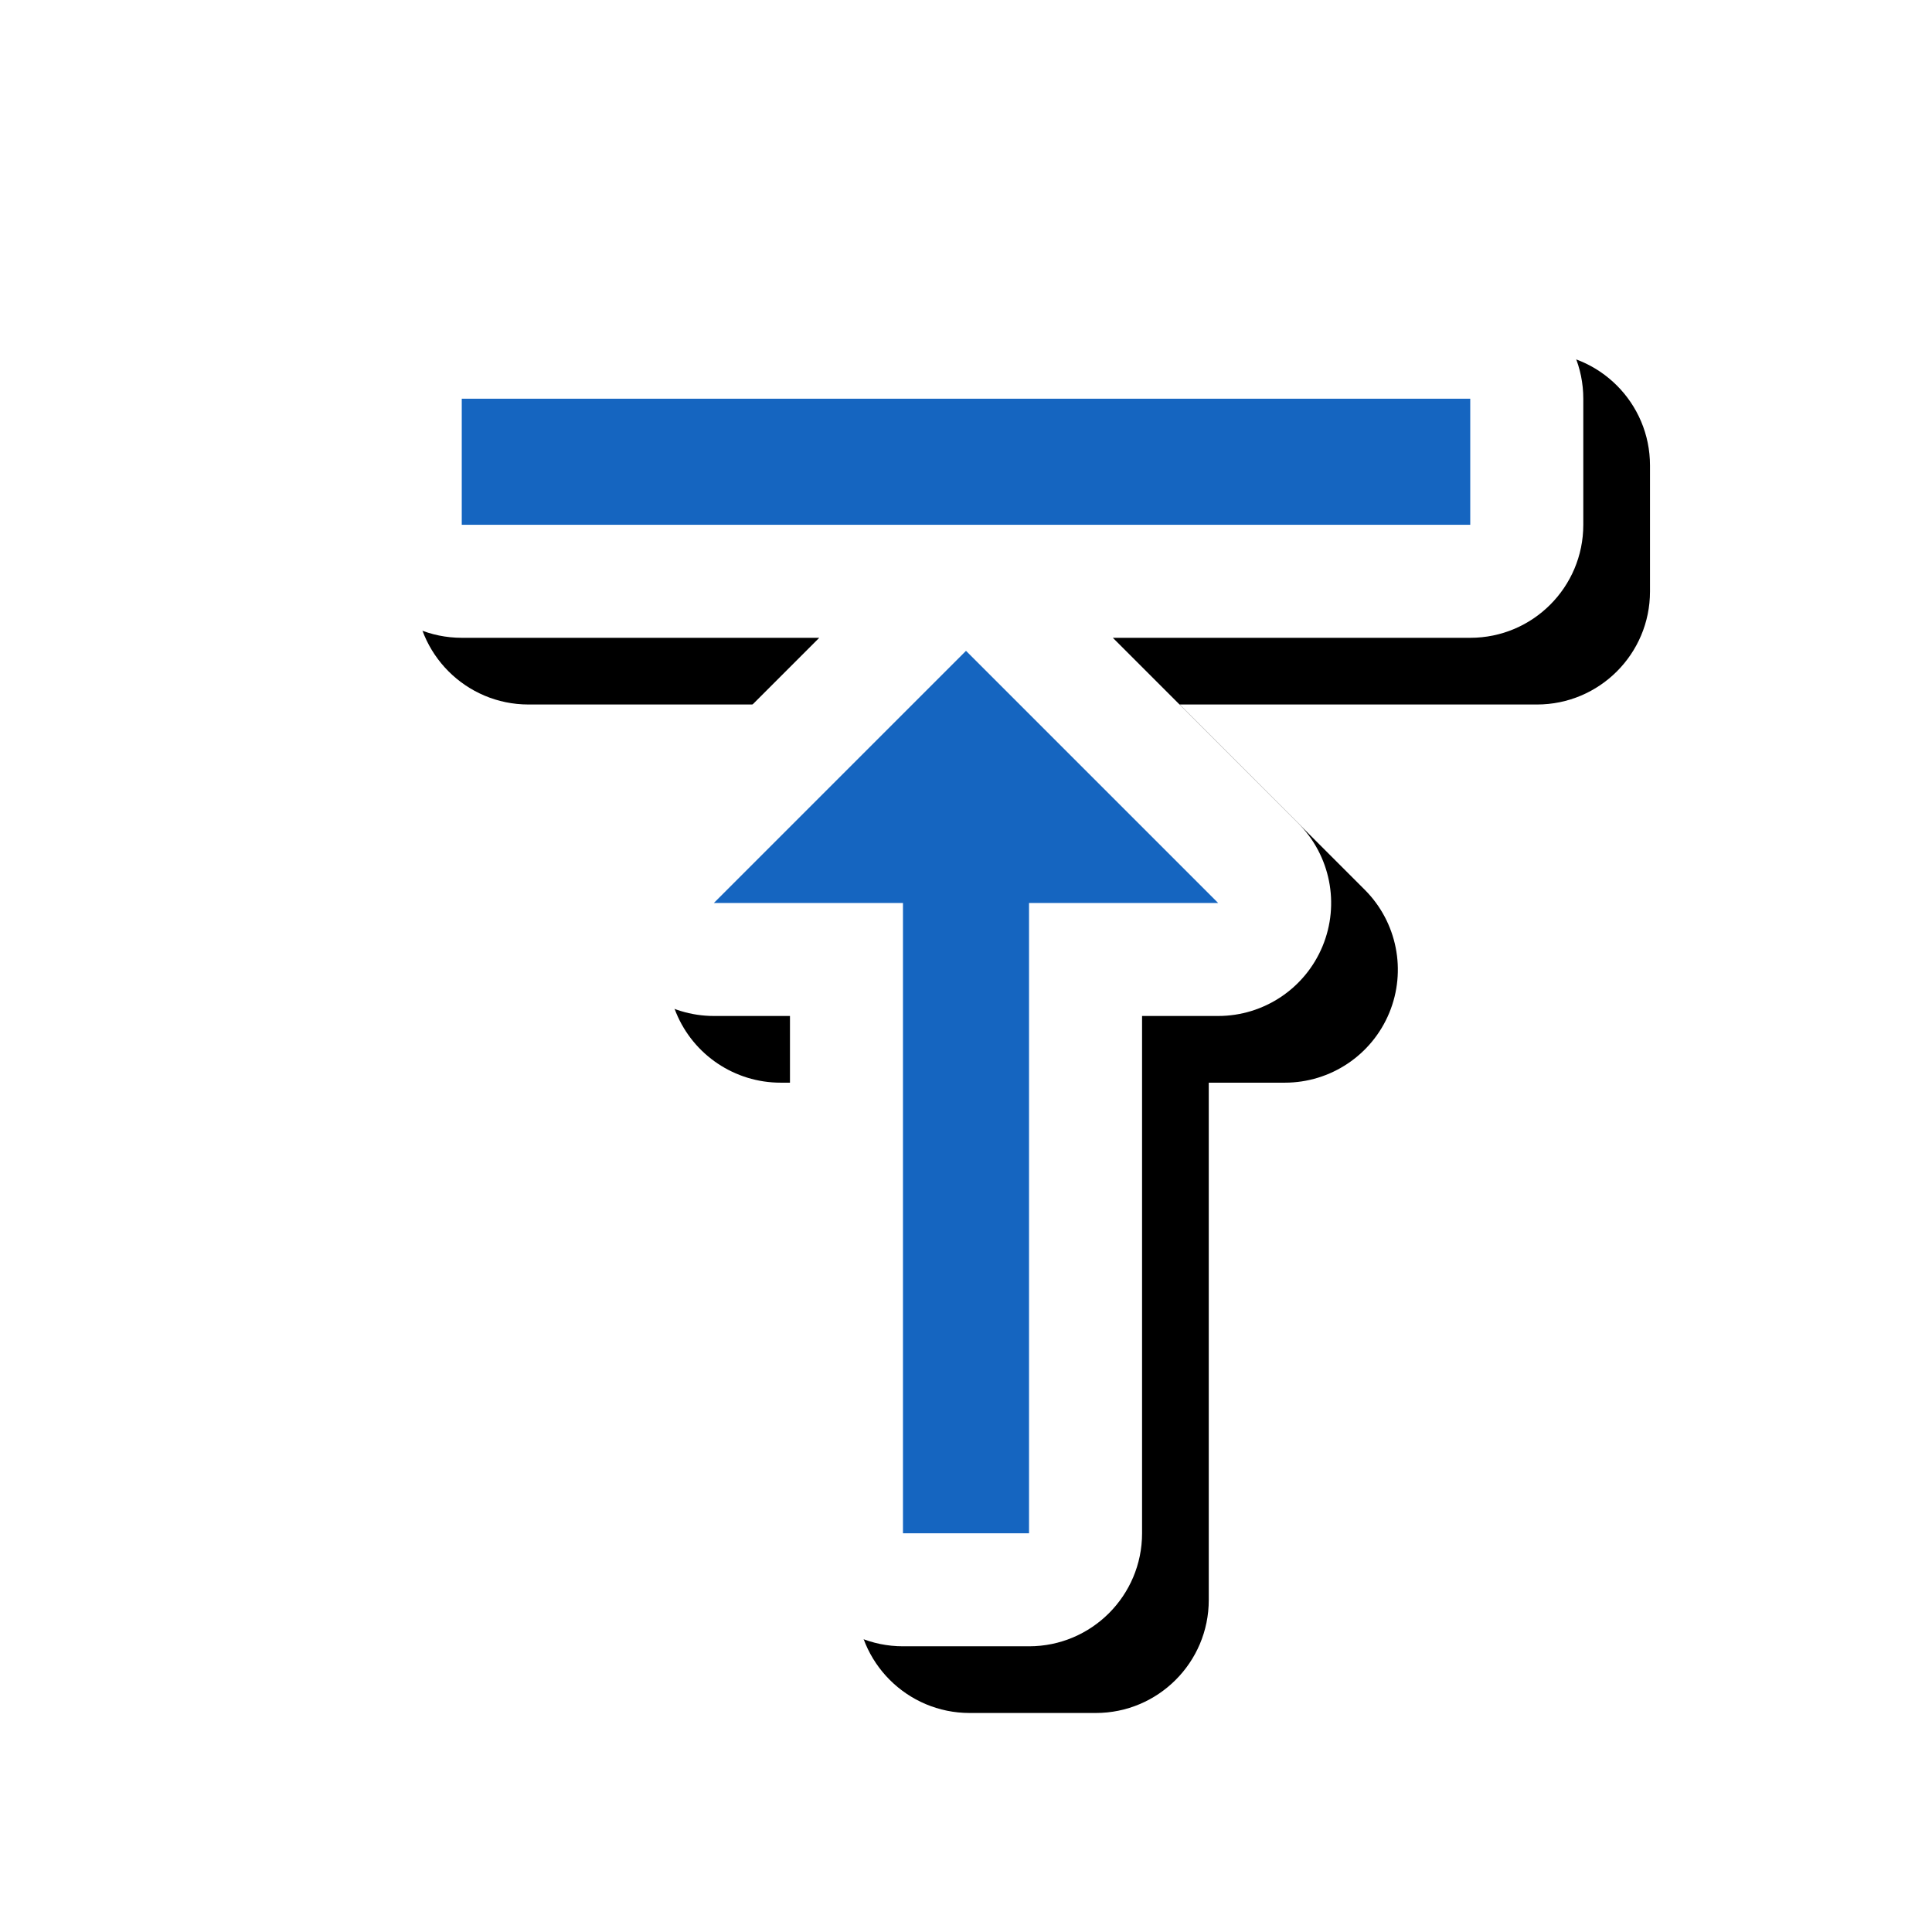 <svg version="1.1" xmlns="http://www.w3.org/2000/svg" xmlns:xlink="http://www.w3.org/1999/xlink" viewBox="0,0,1024,1024">
	<!-- Color names: teamapps-color-1, teamapps-effect-color-1 -->
	<desc>vertical_align_top icon - Licensed under Apache License v2.0 (http://www.apache.org/licenses/LICENSE-2.0) - Created with Iconfu.com - Derivative work of Material icons (Copyright Google Inc.)</desc>
	<defs>
		<filter id="filter-gopb5rS9" x="-9%" y="-8%" width="157%" height="147%" color-interpolation-filters="sRGB">
			<feColorMatrix values="1 0 0 0 0 0 1 0 0 0 0 0 1 0 0 0 0 0 0.17 0" in="SourceGraphic"/>
			<feOffset dx="14.14" dy="14.14"/>
			<feGaussianBlur stdDeviation="11" result="blur0"/>
			<feColorMatrix values="1 0 0 0 0 0 1 0 0 0 0 0 1 0 0 0 0 0 0.25 0" in="SourceGraphic"/>
			<feOffset dx="21.21" dy="21.21"/>
			<feGaussianBlur stdDeviation="20" result="blur1"/>
			<feMerge>
				<feMergeNode in="blur0"/>
				<feMergeNode in="blur1"/>
			</feMerge>
		</filter>
	</defs>
	<g fill="none" fill-rule="nonzero" style="mix-blend-mode: normal">
		<path d="M687.99,436.23c17.13,17.13 22.26,42.9 12.99,65.28c-9.27,22.39 -31.12,36.98 -55.34,36.98h-40.32v274.18c0,33.08 -26.82,59.9 -59.9,59.9h-66.82c-33.08,0 -59.9,-26.82 -59.9,-59.9v-274.18h-40.32c-24.23,0 -46.07,-14.6 -55.34,-36.98c-9.27,-22.39 -4.15,-48.15 12.99,-65.28l98.19,-98.18h-189.46c-33.08,0 -59.9,-26.82 -59.9,-59.9v-66.81c0,-33.08 26.82,-59.9 59.9,-59.9h534.52c33.08,0 59.9,26.82 59.9,59.9v66.81c0,33.08 -26.82,59.9 -59.9,59.9h-189.46z" fill="#000000" filter="url(#filter-gopb5rS9)"/>
		<g color="#ffffff" class="teamapps-effect-color-1">
			<path d="M687.99,436.23c17.13,17.13 22.26,42.9 12.99,65.28c-9.27,22.39 -31.12,36.98 -55.34,36.98h-40.32v274.18c0,33.08 -26.82,59.9 -59.9,59.9h-66.82c-33.08,0 -59.9,-26.82 -59.9,-59.9v-274.18h-40.32c-24.23,0 -46.07,-14.6 -55.34,-36.98c-9.27,-22.39 -4.15,-48.15 12.99,-65.28l98.19,-98.18h-189.46c-33.08,0 -59.9,-26.82 -59.9,-59.9v-66.81c0,-33.08 26.82,-59.9 59.9,-59.9h534.52c33.08,0 59.9,26.82 59.9,59.9v66.81c0,33.08 -26.82,59.9 -59.9,59.9h-189.46z" fill="currentColor"/>
		</g>
		<g>
			<g color="#1565c0" class="teamapps-color-1">
				<path d="M512,344.96l133.63,133.63h-100.22v334.08h-66.82v-334.08h-100.22zM779.26,211.33v66.81h-534.52v-66.81z" fill="currentColor"/>
			</g>
		</g>
	</g>
</svg>